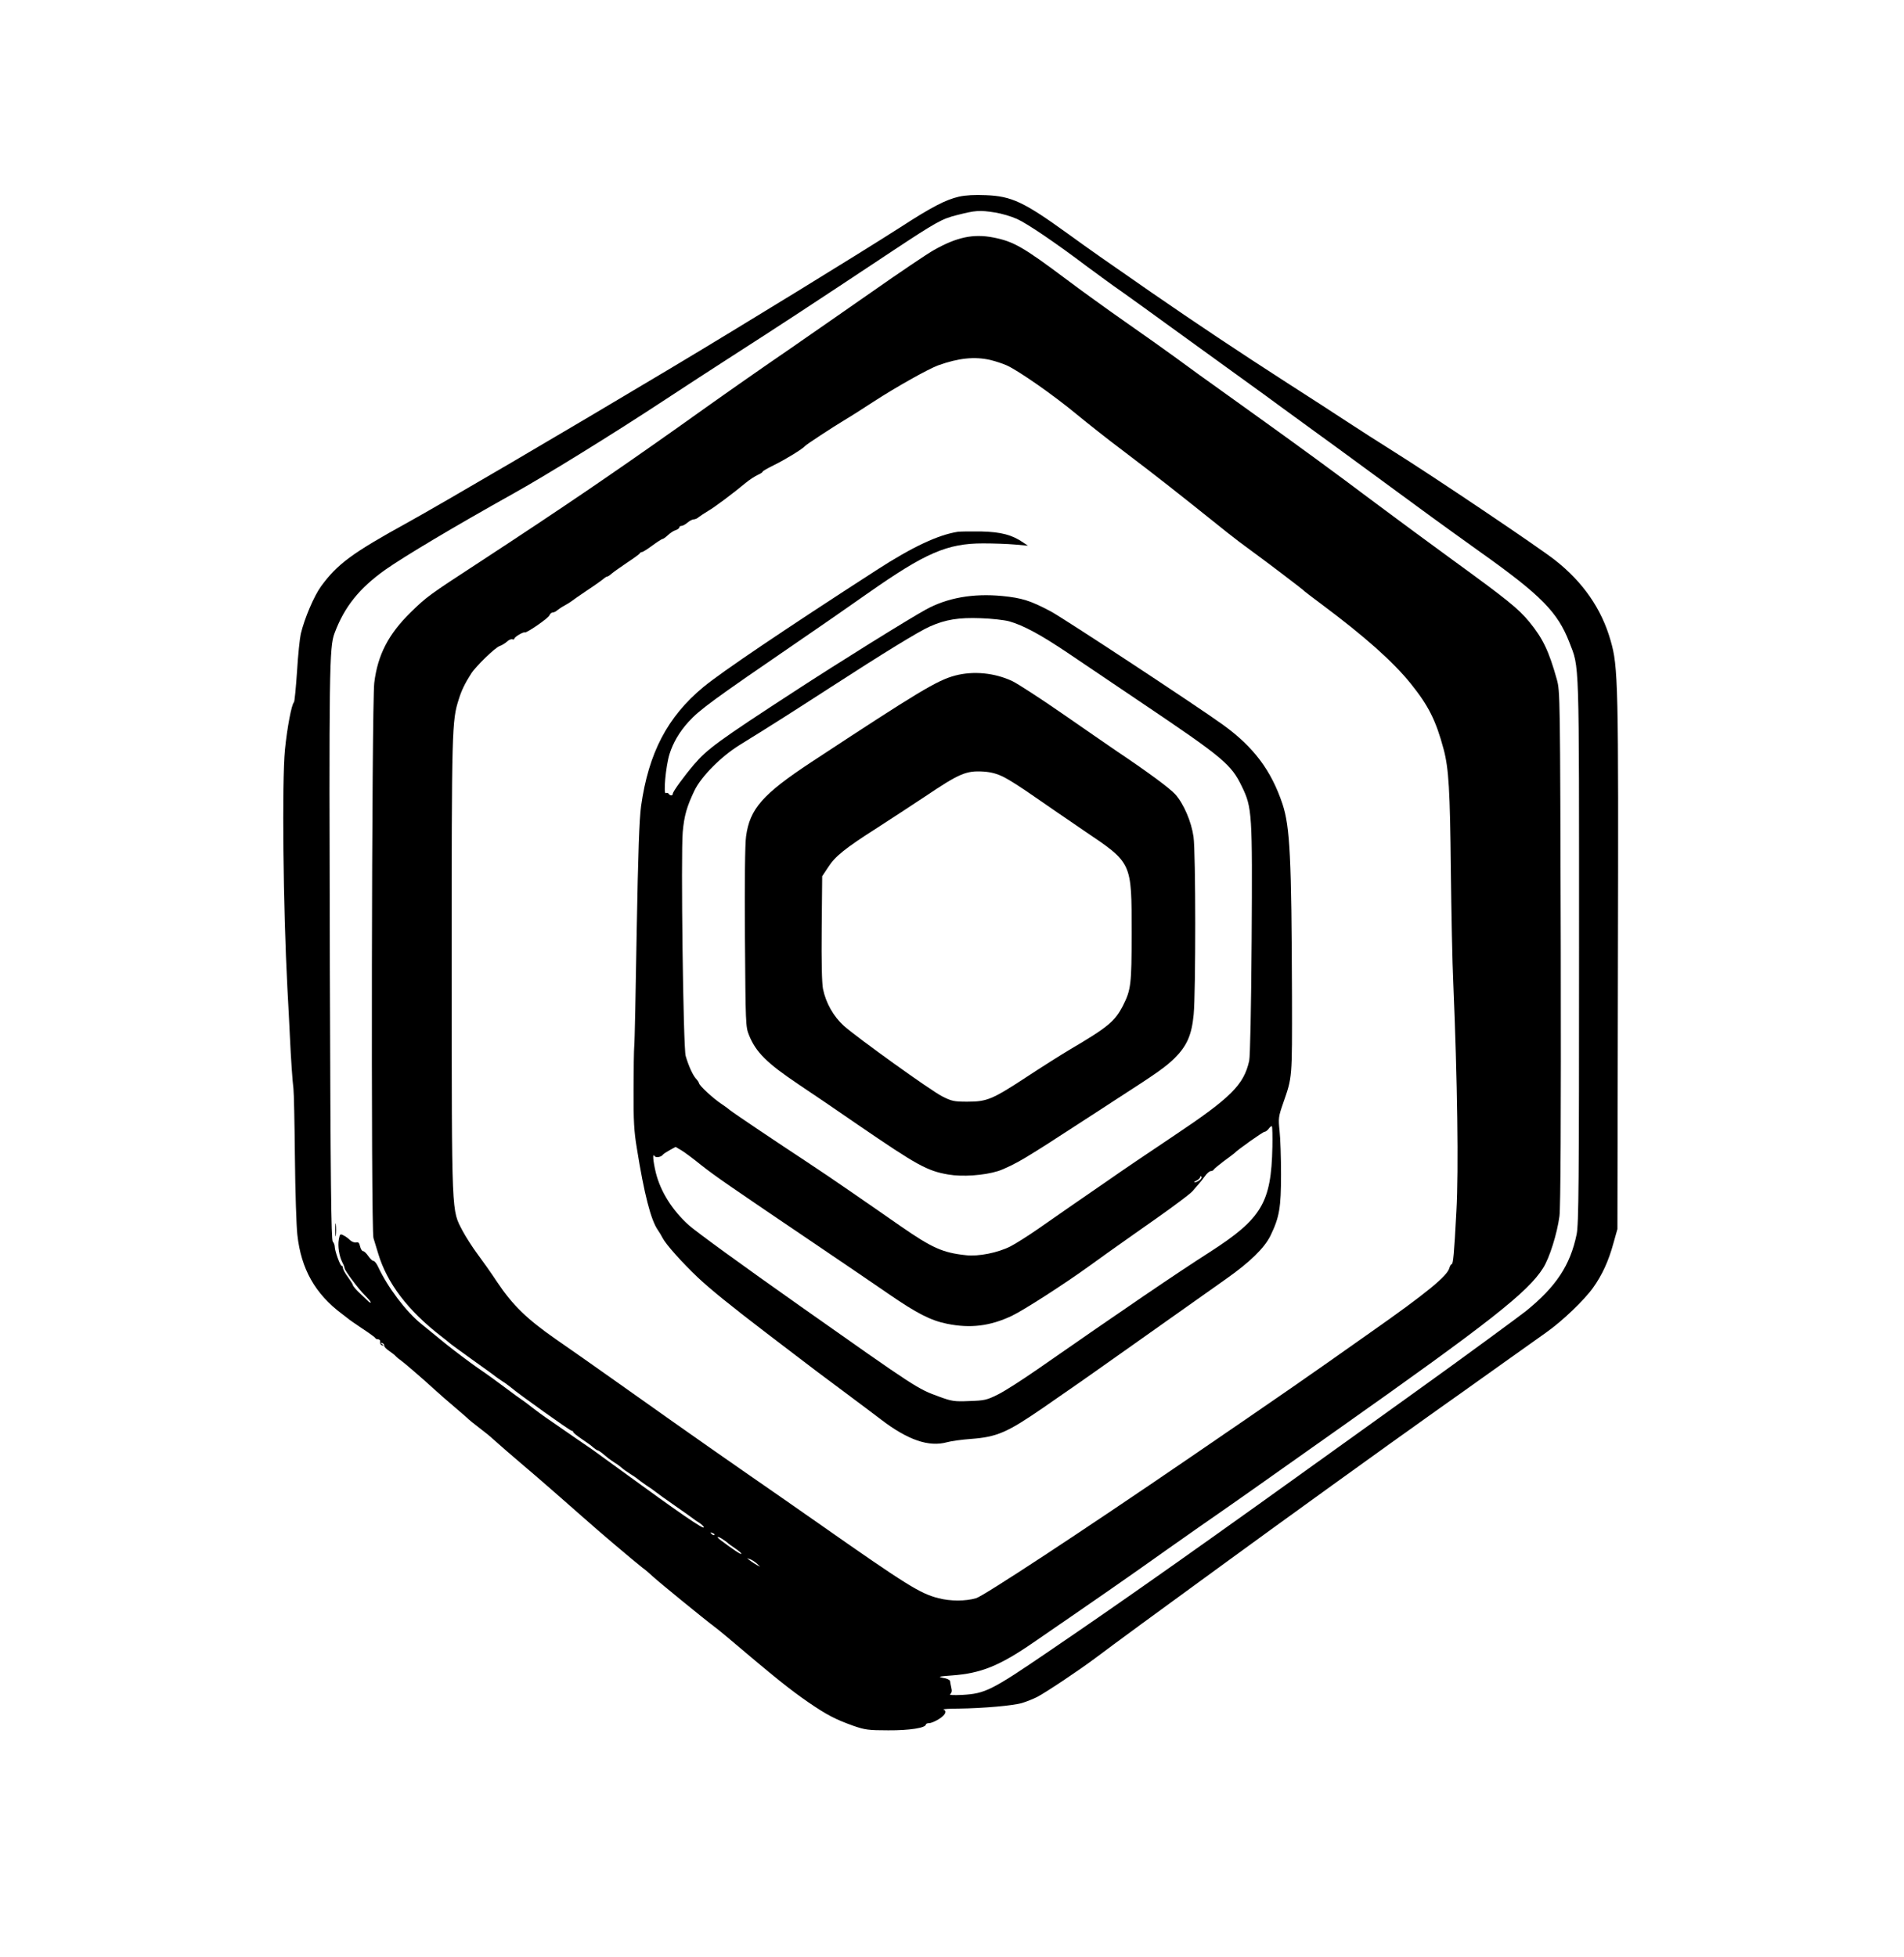 <?xml version="1.0" standalone="no"?>
<!DOCTYPE svg PUBLIC "-//W3C//DTD SVG 20010904//EN"
 "http://www.w3.org/TR/2001/REC-SVG-20010904/DTD/svg10.dtd">
<svg version="1.0" xmlns="http://www.w3.org/2000/svg"
 width="1166pt" height="1198pt" viewBox="0 0 1166 1198"
 preserveAspectRatio="xMidYMid meet">

<g transform="translate(0,1198) scale(0.1,-0.1)"
fill="#000000" stroke="none">
<path d="M5873 10776 c-82 -19 -167 -63 -357 -186 -241 -155 -973 -604 -1401
-860 -684 -409 -1400 -828 -1620 -950 -338 -186 -429 -253 -529 -390 -43 -59
-101 -195 -124 -291 -6 -26 -17 -129 -23 -230 -7 -101 -15 -186 -19 -189 -14
-10 -42 -158 -55 -290 -19 -196 -11 -969 15 -1460 6 -102 12 -232 15 -290 7
-150 16 -279 22 -325 3 -22 7 -211 9 -420 2 -209 9 -423 15 -475 23 -210 109
-362 274 -485 22 -17 42 -32 45 -35 3 -3 39 -27 80 -55 41 -27 77 -53 78 -57
2 -5 10 -8 18 -8 8 0 14 -7 12 -16 -2 -10 4 -19 12 -21 13 -4 13 -3 0 7 -13
10 -13 11 0 7 8 -2 14 -9 13 -15 -2 -6 12 -21 30 -33 17 -12 37 -27 42 -34 6
-6 19 -17 31 -25 22 -16 127 -106 209 -181 27 -25 84 -74 125 -109 41 -35 77
-66 80 -70 3 -3 32 -27 65 -52 33 -25 69 -54 80 -65 24 -22 146 -128 188 -163
68 -57 278 -240 368 -320 95 -85 308 -265 364 -309 17 -12 46 -37 65 -55 38
-35 325 -269 369 -301 15 -11 50 -39 77 -62 307 -260 391 -327 504 -405 112
-77 166 -105 275 -144 72 -25 93 -28 215 -28 129 -1 230 15 230 36 0 4 9 8 20
8 11 0 38 11 60 25 40 25 51 49 28 58 -7 3 34 6 92 6 150 2 337 18 391 35 26
8 66 24 90 36 54 28 258 164 359 240 41 31 167 124 280 207 113 82 324 236
470 343 372 272 1032 748 1345 970 83 58 249 177 370 263 121 86 253 180 294
209 98 69 232 197 287 274 55 77 95 163 125 274 l24 85 3 1615 c4 1736 2 1827
-45 1989 -55 193 -168 356 -338 490 -98 78 -757 521 -1002 674 -66 41 -184
117 -264 169 -79 52 -247 161 -374 242 -312 201 -556 364 -830 553 -330 229
-355 246 -514 361 -270 195 -345 231 -504 237 -67 3 -123 0 -164 -9z m220 -97
c40 -6 101 -24 136 -40 64 -29 236 -146 431 -293 58 -43 152 -112 210 -152 58
-41 195 -140 305 -220 110 -80 286 -207 390 -282 105 -75 251 -182 326 -237
75 -55 156 -114 180 -131 24 -17 168 -122 319 -233 333 -245 439 -322 685
-498 364 -259 464 -362 535 -544 63 -165 60 -59 60 -1889 0 -1420 -2 -1679
-15 -1738 -39 -189 -126 -320 -310 -469 -48 -38 -426 -315 -640 -468 -55 -39
-215 -154 -355 -255 -971 -698 -1432 -1024 -1935 -1366 -342 -233 -382 -253
-520 -261 -60 -3 -85 -1 -76 5 9 7 12 19 7 38 -4 16 -7 35 -8 42 -1 7 -20 16
-42 19 -35 7 -28 9 54 15 177 13 289 58 496 200 474 326 552 380 824 573 102
72 256 180 343 240 87 61 222 155 300 211 78 55 259 183 402 284 925 653 1161
838 1254 985 40 62 87 213 101 319 7 55 10 586 8 1646 -4 1551 -4 1566 -24
1640 -49 175 -86 252 -169 353 -66 80 -135 136 -460 372 -143 104 -357 262
-475 350 -280 210 -455 338 -790 578 -306 219 -327 234 -455 328 -49 36 -182
130 -295 209 -113 79 -275 196 -360 260 -264 198 -324 232 -447 256 -123 24
-224 2 -364 -77 -41 -23 -213 -139 -384 -259 -170 -119 -393 -273 -495 -344
-213 -146 -413 -286 -672 -471 -425 -301 -734 -511 -1217 -827 -331 -216 -335
-219 -435 -316 -137 -134 -203 -261 -224 -432 -16 -127 -21 -3353 -5 -3400 6
-19 19 -62 29 -95 54 -181 183 -350 384 -505 25 -19 47 -37 50 -40 3 -4 66
-50 140 -103 74 -53 140 -100 145 -105 6 -5 24 -17 40 -28 17 -10 40 -28 53
-38 45 -39 363 -266 373 -266 5 0 9 -3 9 -7 0 -5 24 -24 52 -43 29 -19 62 -43
72 -53 11 -9 23 -17 26 -17 4 0 18 -9 31 -20 13 -11 29 -23 34 -28 6 -5 24
-17 40 -28 17 -10 36 -25 44 -32 8 -8 33 -25 55 -39 23 -14 43 -29 46 -32 3
-3 23 -18 45 -33 22 -14 49 -33 60 -42 11 -9 65 -48 120 -86 55 -38 105 -74
110 -78 6 -5 23 -17 38 -26 15 -10 27 -22 27 -27 0 -15 -147 86 -505 347 -82
60 -161 117 -175 127 -31 21 -139 95 -251 173 -48 32 -102 72 -122 88 -19 15
-46 36 -60 45 -14 9 -58 41 -99 72 -41 31 -119 88 -174 125 -54 38 -139 102
-189 142 -49 40 -120 98 -156 127 -93 75 -206 225 -263 348 -9 20 -22 37 -29
37 -7 0 -21 14 -32 30 -11 16 -25 30 -32 30 -6 0 -14 13 -18 29 -4 21 -11 28
-24 24 -10 -2 -26 4 -36 13 -10 10 -28 24 -41 30 -21 11 -23 9 -29 -23 -8 -42
2 -104 21 -141 8 -15 14 -31 14 -36 0 -14 85 -128 124 -166 19 -19 36 -39 36
-43 0 -5 -6 -2 -14 5 -7 7 -26 25 -42 40 -34 31 -54 55 -54 63 0 3 -14 24 -30
47 -17 22 -30 47 -30 55 0 7 -3 13 -8 13 -9 0 -42 91 -42 117 0 10 -6 25 -12
31 -10 10 -14 364 -18 1675 -5 1827 -4 1965 29 2051 60 161 152 275 311 388
120 84 417 261 780 464 200 111 617 369 915 565 121 80 328 214 460 299 234
150 462 299 950 623 269 178 303 197 395 220 114 29 138 31 233 16z m-28 -903
c33 -8 78 -23 100 -33 73 -33 288 -183 430 -301 72 -59 183 -147 280 -220 211
-160 313 -240 644 -505 36 -29 102 -79 148 -112 92 -67 315 -236 323 -246 3
-3 50 -39 105 -80 260 -194 434 -348 544 -484 109 -135 155 -227 202 -403 31
-117 39 -248 44 -742 3 -256 9 -566 15 -690 25 -594 33 -1144 19 -1395 -14
-265 -20 -325 -29 -325 -4 0 -10 -10 -14 -23 -12 -49 -140 -154 -482 -394
-402 -284 -506 -356 -1104 -765 -671 -459 -1264 -848 -1312 -863 -65 -19 -158
-19 -231 0 -113 29 -192 78 -737 460 -135 95 -342 238 -460 320 -118 82 -307
214 -420 294 -113 80 -288 204 -390 276 -102 72 -252 178 -335 235 -177 123
-265 208 -360 350 -38 58 -94 136 -123 175 -28 38 -68 100 -88 137 -70 135
-67 65 -68 1618 0 1463 1 1507 44 1640 17 55 38 97 75 155 28 45 149 162 176
170 12 4 32 16 43 26 11 11 26 17 33 15 7 -3 13 -1 13 4 0 10 56 43 64 38 9
-6 146 88 151 105 4 9 12 17 20 17 7 0 20 6 27 13 7 6 29 21 48 31 19 11 37
22 40 25 3 3 46 33 95 66 50 33 96 66 103 73 7 6 17 12 21 12 4 0 16 8 27 18
10 9 53 39 94 67 41 27 77 53 78 57 2 4 8 8 13 8 6 0 34 18 64 40 30 22 58 40
62 40 5 0 20 11 34 24 14 13 35 27 47 30 12 4 22 12 22 17 0 5 6 9 13 9 8 0
24 9 37 20 13 11 30 20 38 20 9 0 23 6 31 14 9 7 35 24 58 38 40 23 144 101
234 175 21 17 52 37 69 45 16 7 30 16 30 20 0 4 33 22 73 42 64 31 173 98 187
115 7 9 159 109 245 161 39 23 117 73 175 111 139 90 333 199 395 222 126 45
223 55 320 33z m-1690 -7194 c-3 -3 -11 0 -18 7 -9 10 -8 11 6 5 10 -3 15 -9
12 -12z m55 -29 c14 -9 27 -19 30 -23 3 -3 22 -16 42 -30 21 -14 38 -29 38
-33 0 -8 -51 26 -129 85 -30 23 -14 24 19 1z m205 -146 l20 -19 -20 10 c-11 6
-29 18 -40 26 l-20 16 20 -7 c11 -4 29 -16 40 -26z"/>
<path d="M2053 4450 c0 -36 2 -50 4 -32 2 17 2 47 0 65 -2 17 -4 3 -4 -33z"/>
<path d="M5865 8724 c-120 -19 -275 -91 -495 -233 -567 -366 -949 -624 -1062
-717 -220 -182 -336 -403 -382 -729 -11 -82 -18 -278 -27 -771 -6 -364 -12
-679 -15 -700 -2 -21 -4 -142 -4 -269 -1 -186 3 -254 20 -355 45 -282 86 -439
128 -500 10 -14 23 -36 30 -50 20 -39 119 -150 215 -241 79 -74 195 -168 417
-338 41 -31 125 -95 185 -141 61 -47 193 -147 295 -222 102 -76 203 -152 225
-169 165 -126 293 -170 405 -139 25 7 90 16 145 20 160 12 221 38 442 190 214
148 276 191 483 338 223 158 475 336 639 452 146 103 234 189 271 264 55 113
65 172 65 376 0 102 -4 222 -9 266 -8 77 -7 87 22 170 56 161 55 146 54 654
-3 852 -12 1037 -58 1177 -69 206 -176 349 -364 485 -156 113 -971 649 -1054
694 -126 67 -178 83 -299 95 -178 17 -336 -11 -467 -83 -109 -60 -532 -323
-805 -501 -463 -301 -534 -353 -616 -449 -62 -73 -129 -165 -129 -178 0 -13
-17 -13 -25 0 -4 6 -11 7 -17 4 -17 -11 -1 165 22 239 22 70 60 135 116 197
68 75 155 138 669 490 110 75 304 209 430 298 352 247 486 305 705 305 63 0
151 -3 195 -7 l80 -7 -30 20 c-67 46 -134 64 -255 67 -63 1 -128 0 -145 -2z
m315 -548 c88 -25 194 -82 370 -201 91 -61 284 -192 430 -290 514 -346 559
-384 625 -520 63 -130 65 -161 60 -939 -3 -427 -9 -712 -15 -741 -33 -147
-111 -225 -463 -460 -148 -99 -326 -219 -395 -268 -70 -48 -170 -117 -222
-153 -52 -36 -147 -102 -210 -146 -63 -44 -141 -93 -172 -109 -77 -39 -196
-63 -273 -54 -142 15 -208 45 -400 178 -71 50 -202 140 -290 201 -88 61 -215
147 -282 191 -187 123 -445 296 -474 319 -14 12 -37 28 -49 36 -52 34 -140
115 -140 130 0 3 -8 15 -18 26 -19 21 -45 77 -63 139 -15 49 -30 1233 -18
1371 9 100 25 156 72 254 42 87 164 209 277 279 164 101 317 198 555 352 323
209 542 344 611 374 95 42 176 55 309 50 66 -2 145 -11 175 -19z m1612 -3219
c-7 -340 -65 -438 -382 -642 -208 -133 -528 -351 -1060 -721 -91 -63 -198
-132 -239 -152 -68 -34 -83 -37 -175 -40 -93 -4 -108 -1 -185 27 -134 49 -134
49 -846 551 -362 255 -641 458 -687 499 -101 91 -173 205 -202 322 -17 71 -21
123 -8 101 8 -12 41 -7 52 9 3 4 21 16 41 27 l36 20 36 -21 c20 -12 75 -53
123 -92 88 -69 162 -120 709 -490 160 -108 355 -241 435 -296 174 -120 260
-164 360 -184 143 -29 263 -14 395 48 76 36 331 201 476 306 42 31 163 117
268 191 106 74 209 147 229 162 98 72 125 94 136 106 6 8 21 24 32 37 12 13
31 37 43 54 12 17 28 31 36 31 7 0 15 4 17 8 2 5 30 28 63 53 33 24 62 46 65
49 18 20 174 130 183 130 7 0 19 9 27 20 8 11 16 17 19 14 3 -2 4 -60 3 -127z
m-446 -203 c-11 -8 -25 -14 -30 -13 -6 0 -1 5 12 11 12 6 22 16 22 21 0 6 3 7
7 3 5 -4 -1 -14 -11 -22z"/>
<path d="M5850 7844 c-111 -29 -226 -99 -883 -531 -297 -196 -375 -285 -398
-453 -7 -46 -9 -282 -7 -620 4 -529 4 -547 25 -598 42 -104 108 -170 303 -301
80 -53 243 -164 363 -247 362 -248 425 -283 554 -305 85 -15 219 -6 305 21 36
11 112 48 169 83 99 60 137 85 399 255 63 41 144 94 180 117 227 146 281 185
333 236 76 76 105 142 117 268 13 136 13 991 -1 1088 -13 92 -60 202 -112 260
-35 38 -163 133 -357 263 -52 36 -204 140 -336 232 -133 92 -270 181 -305 198
-109 51 -238 63 -349 34z m298 -622 c32 -16 110 -66 173 -110 63 -44 206 -142
319 -219 295 -199 290 -189 290 -628 0 -312 -4 -345 -53 -442 -50 -97 -91
-131 -327 -270 -52 -31 -171 -106 -265 -168 -208 -136 -240 -150 -361 -150
-82 0 -96 3 -155 33 -72 37 -513 354 -601 431 -63 57 -110 139 -128 226 -7 36
-10 163 -8 372 l3 318 37 56 c42 66 103 115 299 240 79 51 209 136 289 189
217 146 256 162 362 156 47 -3 84 -13 126 -34z"/>
</g>
</svg>

